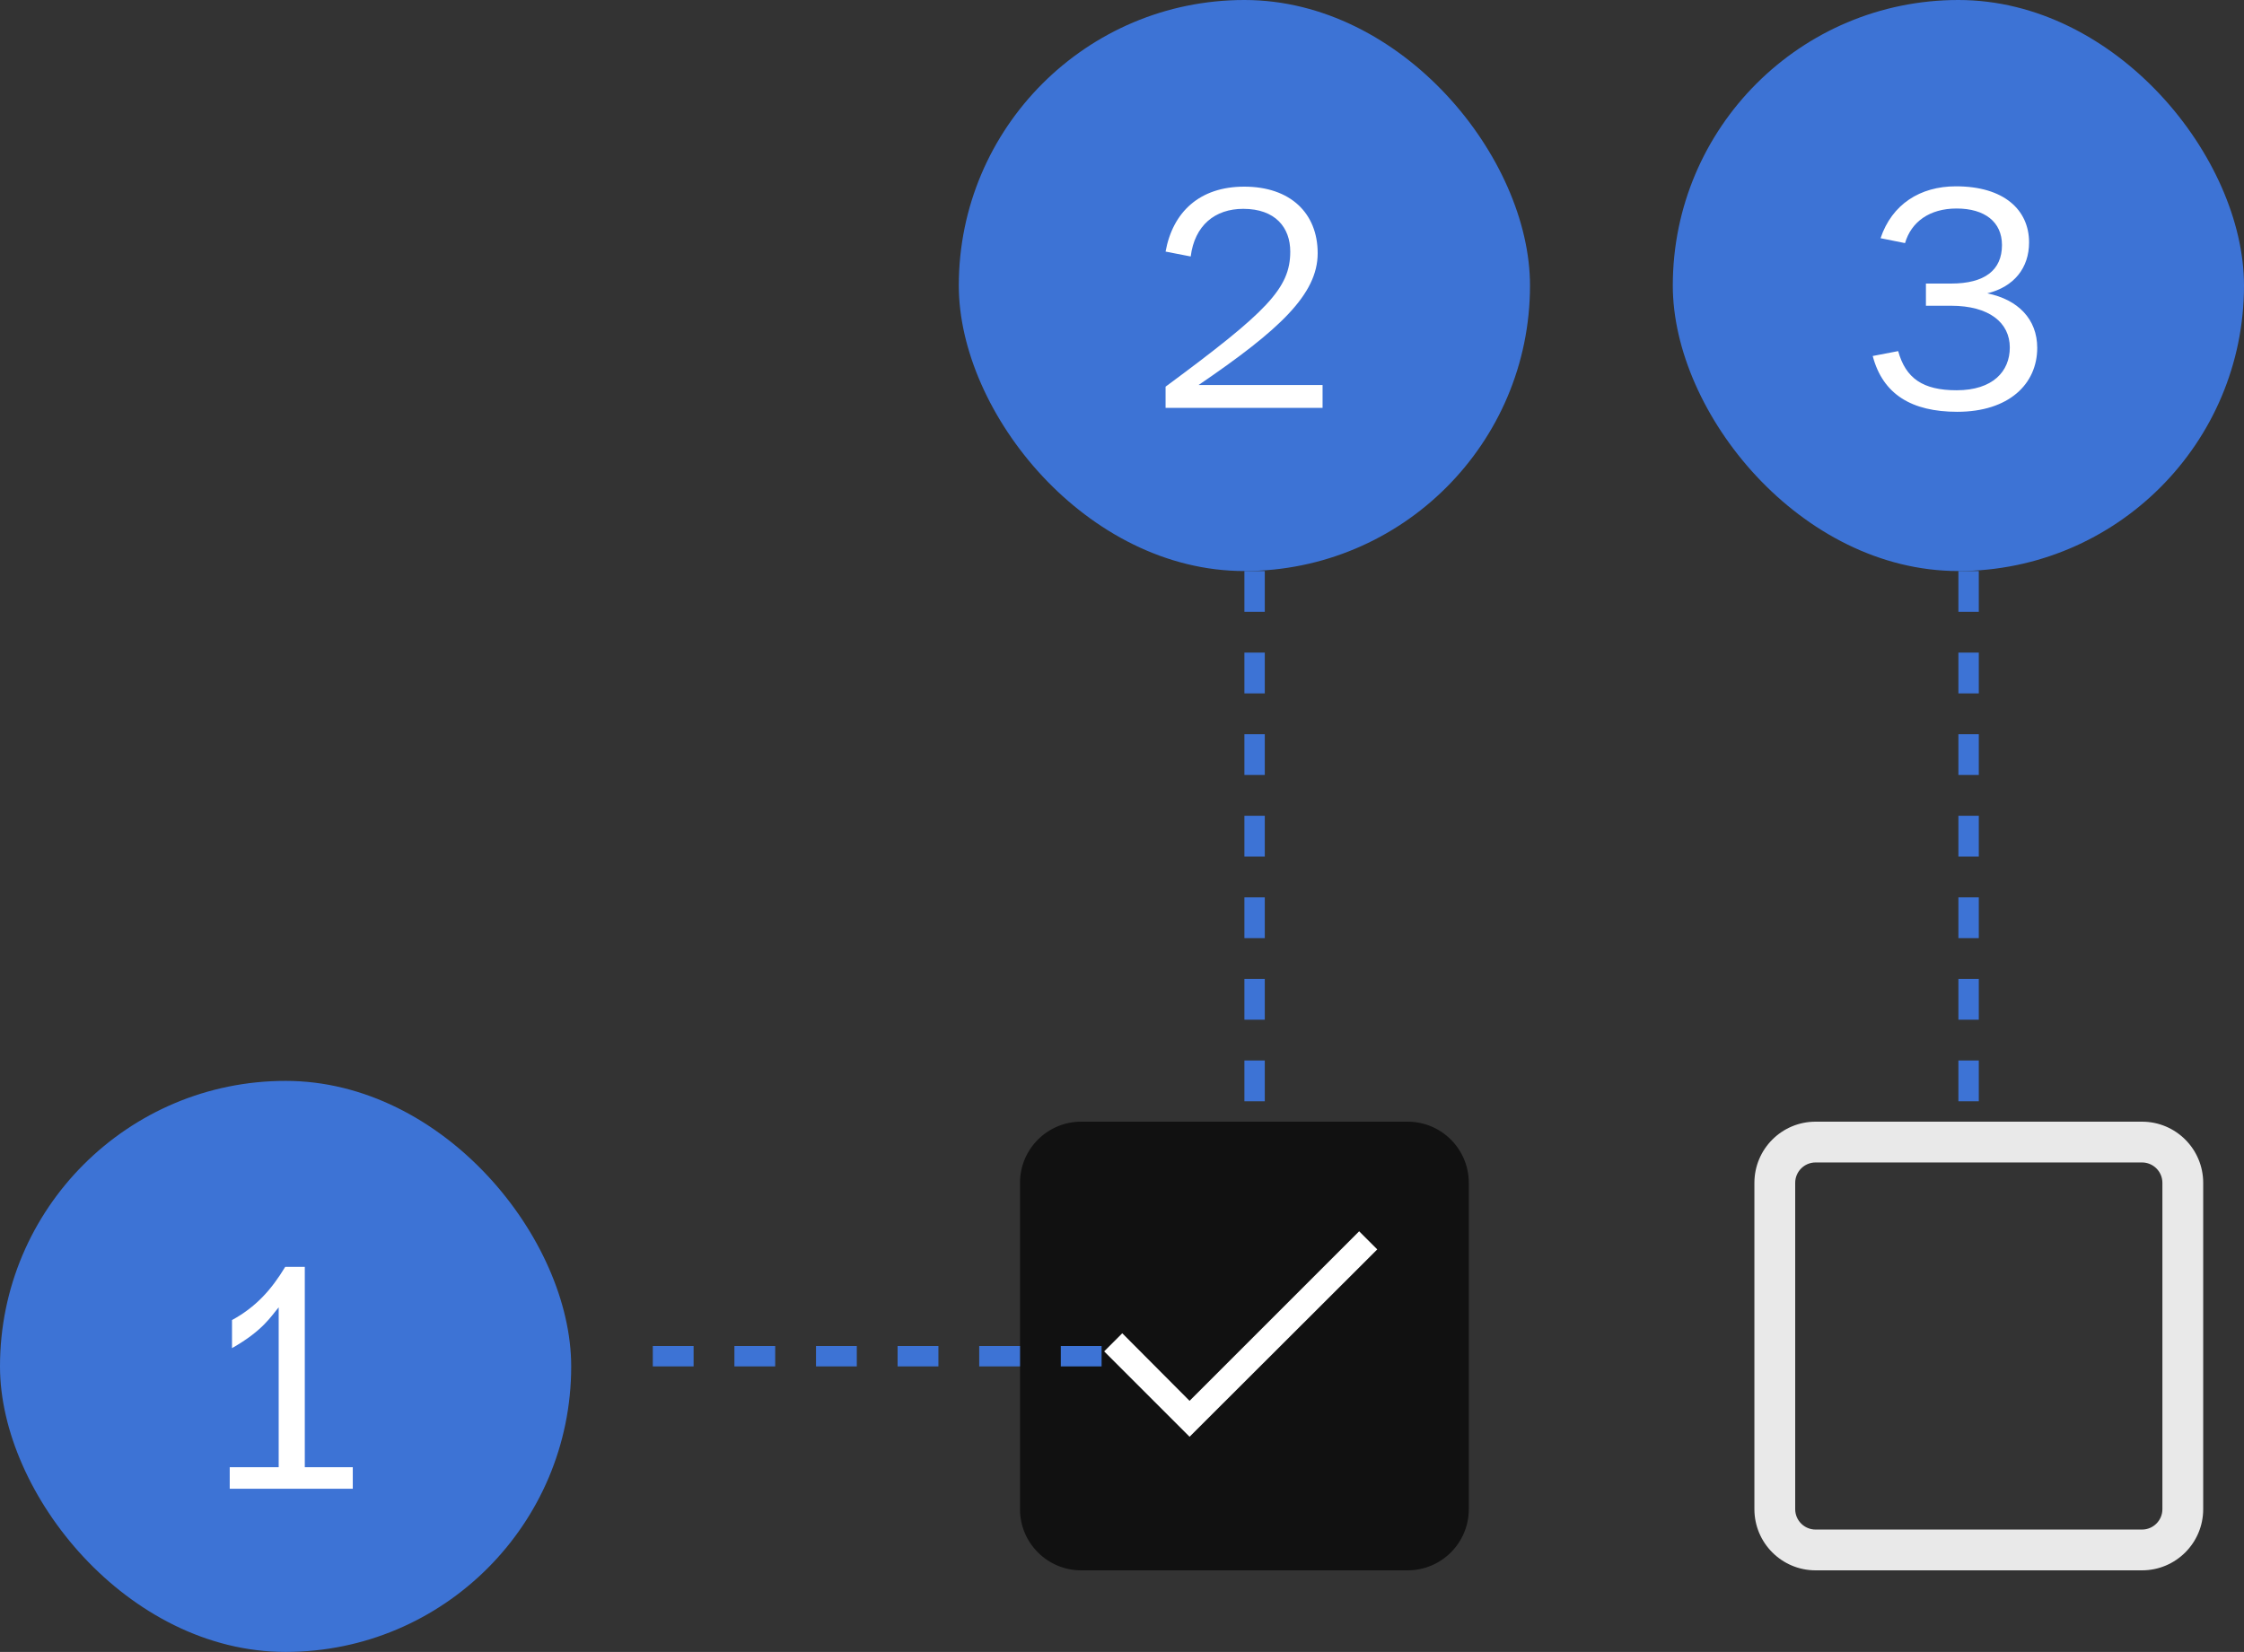 <svg width="110" height="81" viewBox="0 0 110 81" fill="none" xmlns="http://www.w3.org/2000/svg">
<rect x="0" y="0" width="110" height="81" fill="#333333" stroke="none"/>
<rect x="47" width="28" height="28" rx="14" fill="#3D73D5"/>
<path d="M64.832 20V18.88H58.752C62.72 16.176 64.592 14.432 64.592 12.416C64.592 10.448 63.248 9.152 60.992 9.152C58.8 9.152 57.488 10.4 57.136 12.336L58.368 12.576C58.56 11.056 59.552 10.24 60.944 10.24C62.528 10.24 63.248 11.168 63.248 12.336C63.248 14.144 62.112 15.28 57.136 18.96V20H64.832Z" fill="white"/>
<line x1="61.5" y1="28" x2="61.5" y2="56" stroke="#3D73D5" stroke-dasharray="2 2"/>
<rect x="82" width="28" height="28" rx="14" fill="#3D73D5"/>
<path d="M95.944 20.192C98.472 20.192 99.864 18.832 99.864 17.056C99.864 15.648 98.92 14.688 97.416 14.384C98.728 14.064 99.464 13.136 99.464 11.888C99.464 10.288 98.232 9.136 95.88 9.136C94.12 9.136 92.744 10.016 92.184 11.68L93.384 11.92C93.688 10.88 94.584 10.224 95.912 10.224C97.288 10.224 98.136 10.88 98.136 12.016C98.136 13.248 97.288 13.904 95.64 13.904H94.408V14.992H95.64C97.512 14.992 98.52 15.824 98.52 17.04C98.52 18.208 97.688 19.136 95.912 19.136C94.248 19.136 93.416 18.544 93.048 17.216L91.8 17.456C92.296 19.344 93.72 20.192 95.944 20.192Z" fill="white"/>
<line x1="96.5" y1="28" x2="96.5" y2="56" stroke="#3D73D5" stroke-dasharray="2 2"/>
<path d="M51 58C51 56.895 51.895 56 53 56H69C70.105 56 71 56.895 71 58V74C71 75.105 70.105 76 69 76H53C51.895 76 51 75.105 51 74V58Z" fill="#111111"/>
<path d="M58.312 70.45L54.125 66.263L55.013 65.375L58.312 68.688L66.625 60.375L67.513 61.263L58.312 70.45Z" fill="white"/>
<path d="M53 57H69V55H53V57ZM70 58V74H72V58H70ZM69 75H53V77H69V75ZM52 74V58H50V74H52ZM53 75C52.448 75 52 74.552 52 74H50C50 75.657 51.343 77 53 77V75ZM70 74C70 74.552 69.552 75 69 75V77C70.657 77 72 75.657 72 74H70ZM69 57C69.552 57 70 57.448 70 58H72C72 56.343 70.657 55 69 55V57ZM53 55C51.343 55 50 56.343 50 58H52C52 57.448 52.448 57 53 57V55Z" fill="#111111"/>
<path d="M89 57H105V55H89V57ZM106 58V74H108V58H106ZM105 75H89V77H105V75ZM88 74V58H86V74H88ZM89 75C88.448 75 88 74.552 88 74H86C86 75.657 87.343 77 89 77V75ZM106 74C106 74.552 105.552 75 105 75V77C106.657 77 108 75.657 108 74H106ZM105 57C105.552 57 106 57.448 106 58H108C108 56.343 106.657 55 105 55V57ZM89 55C87.343 55 86 56.343 86 58H88C88 57.448 88.448 57 89 57V55Z" fill="#E9E9E9"/>
<rect y="53" width="28" height="28" rx="14" fill="#3D73D5"/>
<path d="M17.293 73V71.944H14.941V62.12H13.981C13.293 63.256 12.541 64.088 11.373 64.728V66.104C12.893 65.24 13.277 64.552 13.661 64.104V71.944H11.261V73H17.293Z" fill="white"/>
<line x1="32" y1="66.5" x2="54" y2="66.5" stroke="#3D73D5" stroke-dasharray="2 2"/>
</svg>
